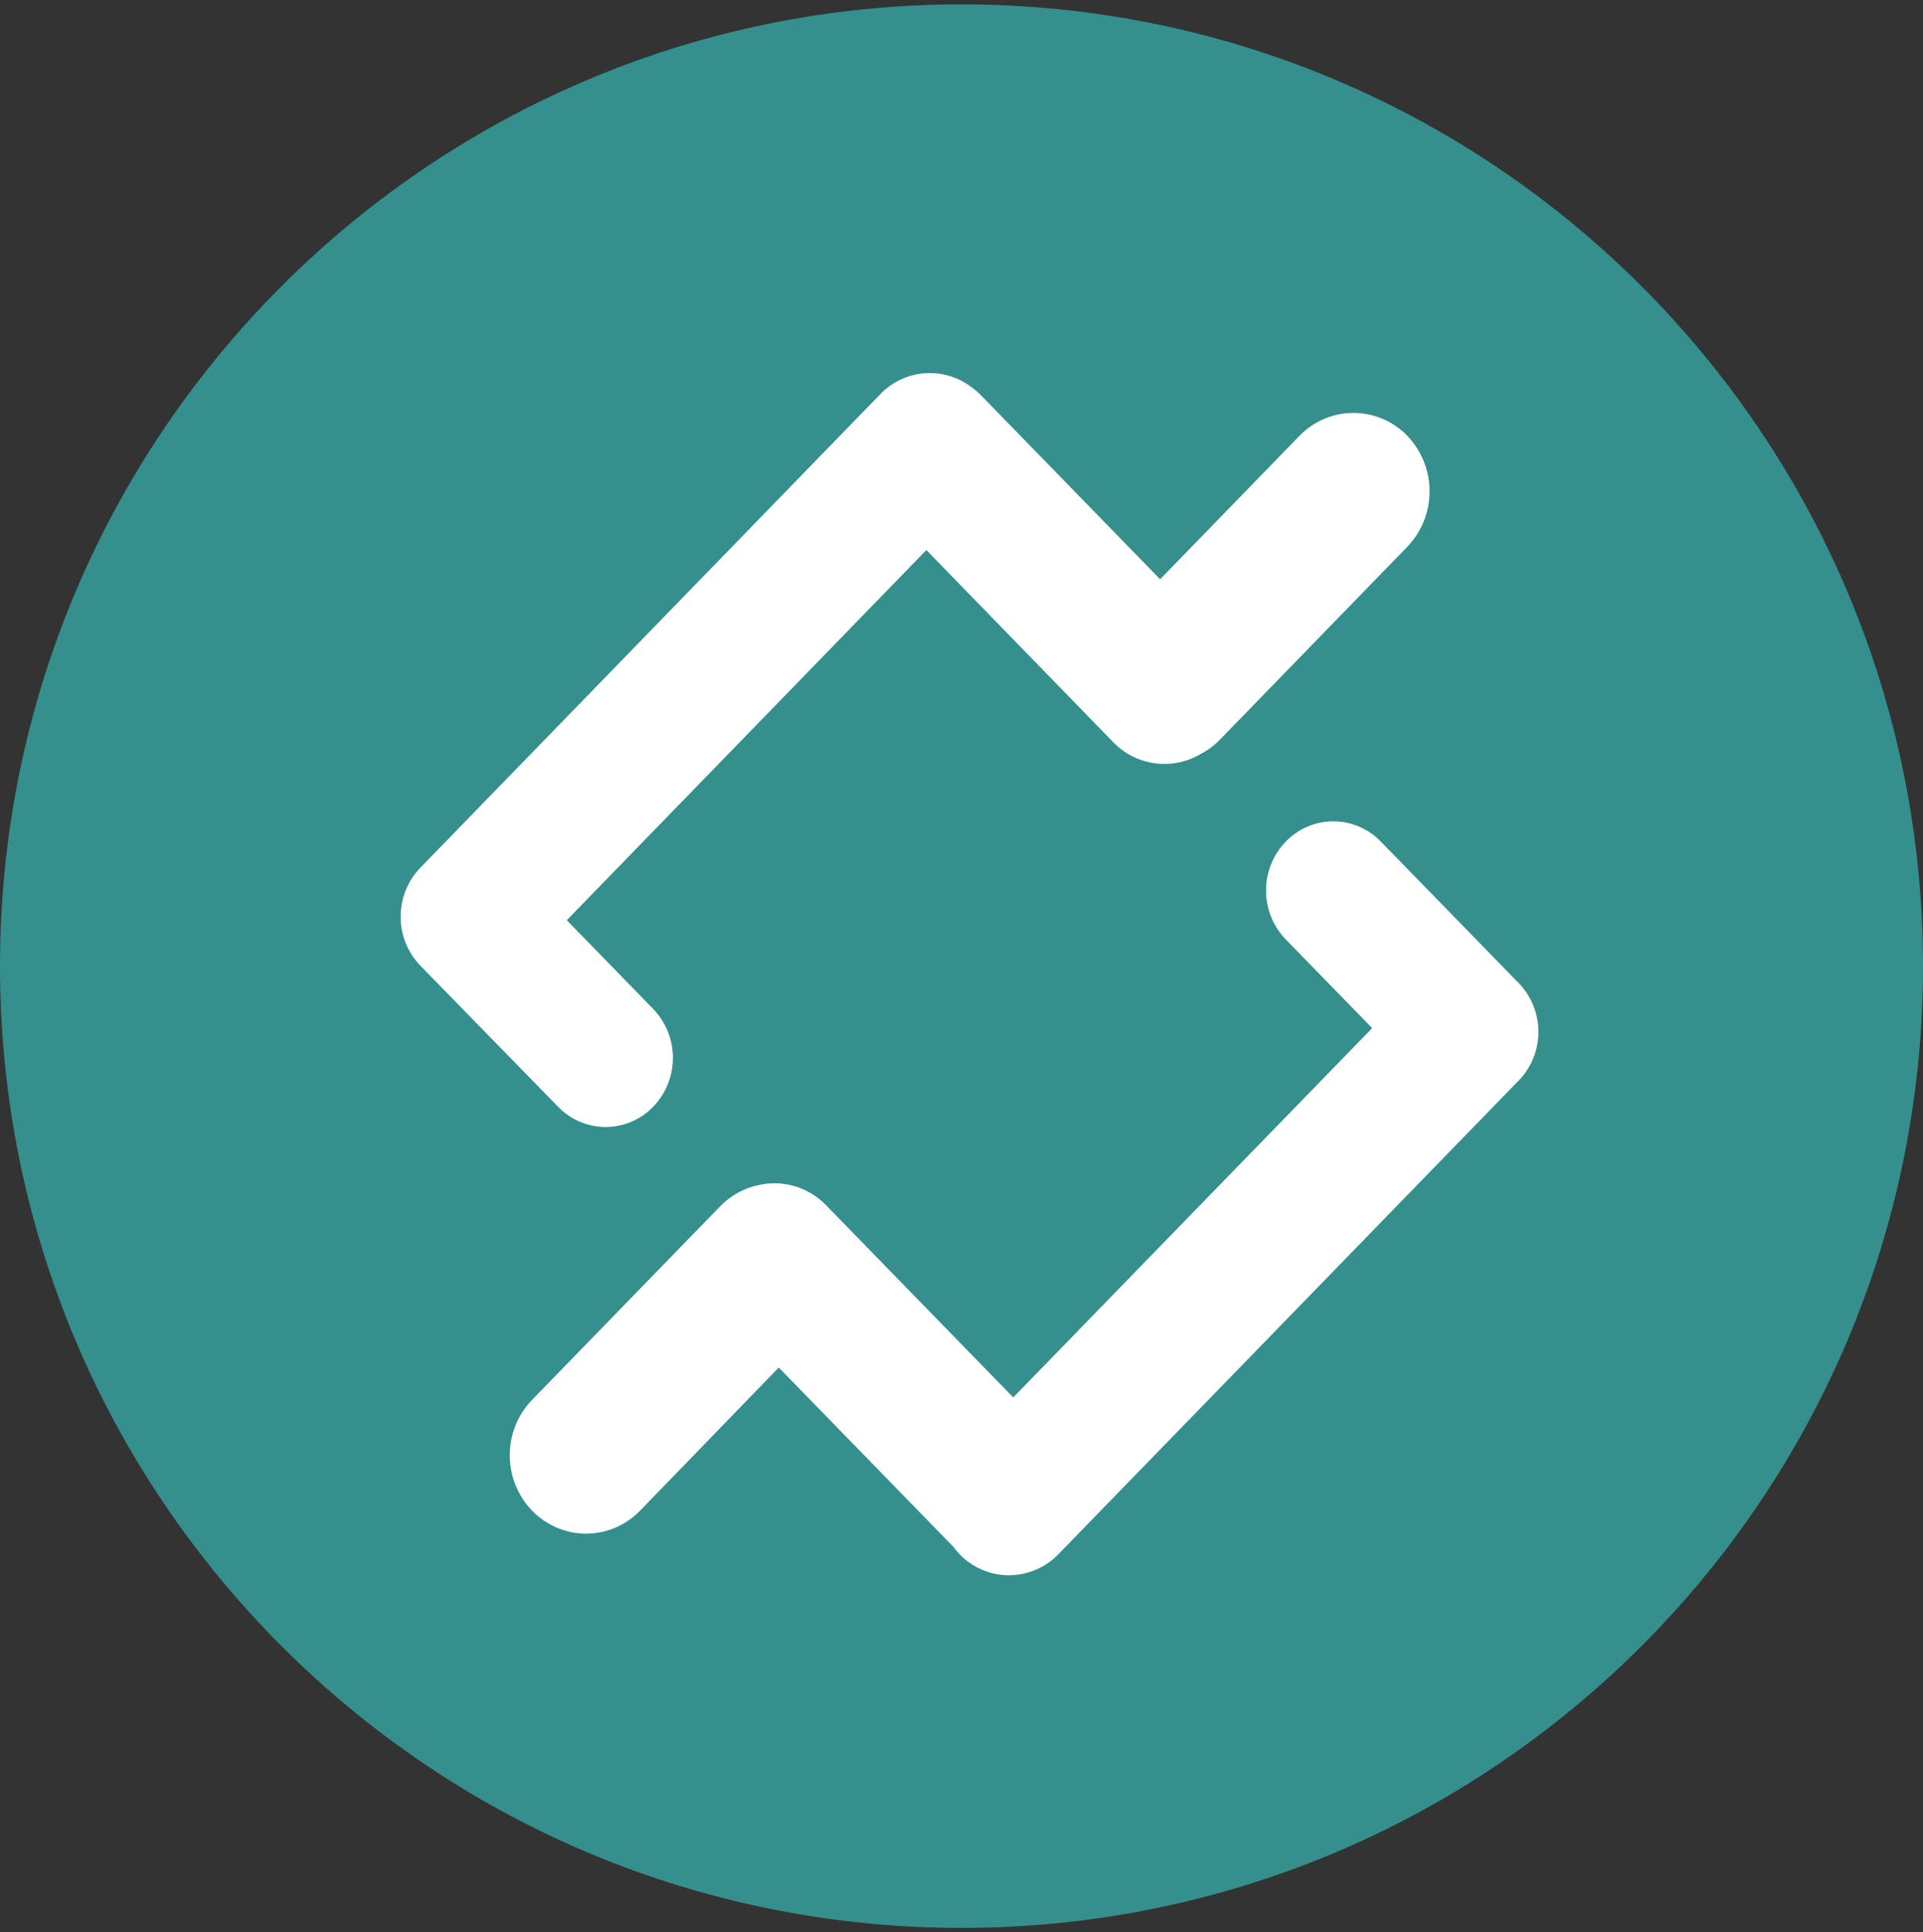 <svg width="220" height="221" viewBox="0 0 220 221" fill="none" xmlns="http://www.w3.org/2000/svg">
<rect x="0" y="0" width="220" height="221" fill="#333333" stroke="none"/>
<g clip-path="url(#clip0_4_4288)">
<path d="M110 220.5C170.751 220.5 220 171.251 220 110.5C220 49.749 170.751 0.5 110 0.5C49.249 0.5 0 49.749 0 110.5C0 171.251 49.249 220.5 110 220.5Z" fill="#348F8D"/>
<path fill-rule="evenodd" clip-rule="evenodd" d="M161.001 62.539C164.403 58.997 164.403 53.39 161.001 49.848H161.008C159.389 48.172 157.162 47.227 154.836 47.227C152.51 47.227 150.283 48.172 148.664 49.848L132.723 66.251L112.282 45.263C111.871 44.83 111.405 44.452 110.912 44.115C107.741 41.863 103.405 42.275 100.712 45.084L100.54 45.263L100.534 45.27H100.527L48.3 99.028C48.27 99.064 48.238 99.099 48.204 99.131L48.094 99.234C45.081 102.363 45.081 107.325 48.094 110.453L63.891 126.629C65.322 128.088 67.28 128.906 69.32 128.897C71.36 128.888 73.31 128.053 74.728 126.581C77.717 123.482 77.738 118.569 74.776 115.444L64.843 105.249L105.98 62.91L127.339 84.867C129.917 87.554 133.98 88.15 137.217 86.317C138.087 85.878 138.879 85.297 139.56 84.599L161.001 62.539ZM173.736 123.604C176.758 120.492 176.755 115.528 173.729 112.419L173.538 112.22L173.517 112.206L173.503 112.193L157.932 96.21C156.501 94.75 154.544 93.933 152.504 93.942C150.464 93.951 148.513 94.786 147.095 96.258C144.107 99.357 144.086 104.27 147.047 107.394L156.98 117.589L115.919 159.826L94.505 137.841C92.498 135.779 89.607 134.913 86.84 135.531C85.127 135.875 83.558 136.741 82.339 138.02L60.904 160.073C58.678 162.335 57.808 165.648 58.61 168.749C59.418 171.856 61.781 174.276 64.802 175.108C67.823 175.939 71.043 175.039 73.249 172.756L89.094 156.409L109.076 176.922C110.444 178.807 112.573 179.988 114.891 180.148C117.208 180.308 119.478 179.432 121.091 177.754L173.524 123.811C173.556 123.774 173.591 123.74 173.627 123.707L173.736 123.604Z" fill="white"/>
</g>
<defs>
<clipPath id="clip0_4_4288">
<rect width="220" height="220" fill="white" transform="translate(0 0.5)"/>
</clipPath>
</defs>
</svg>
